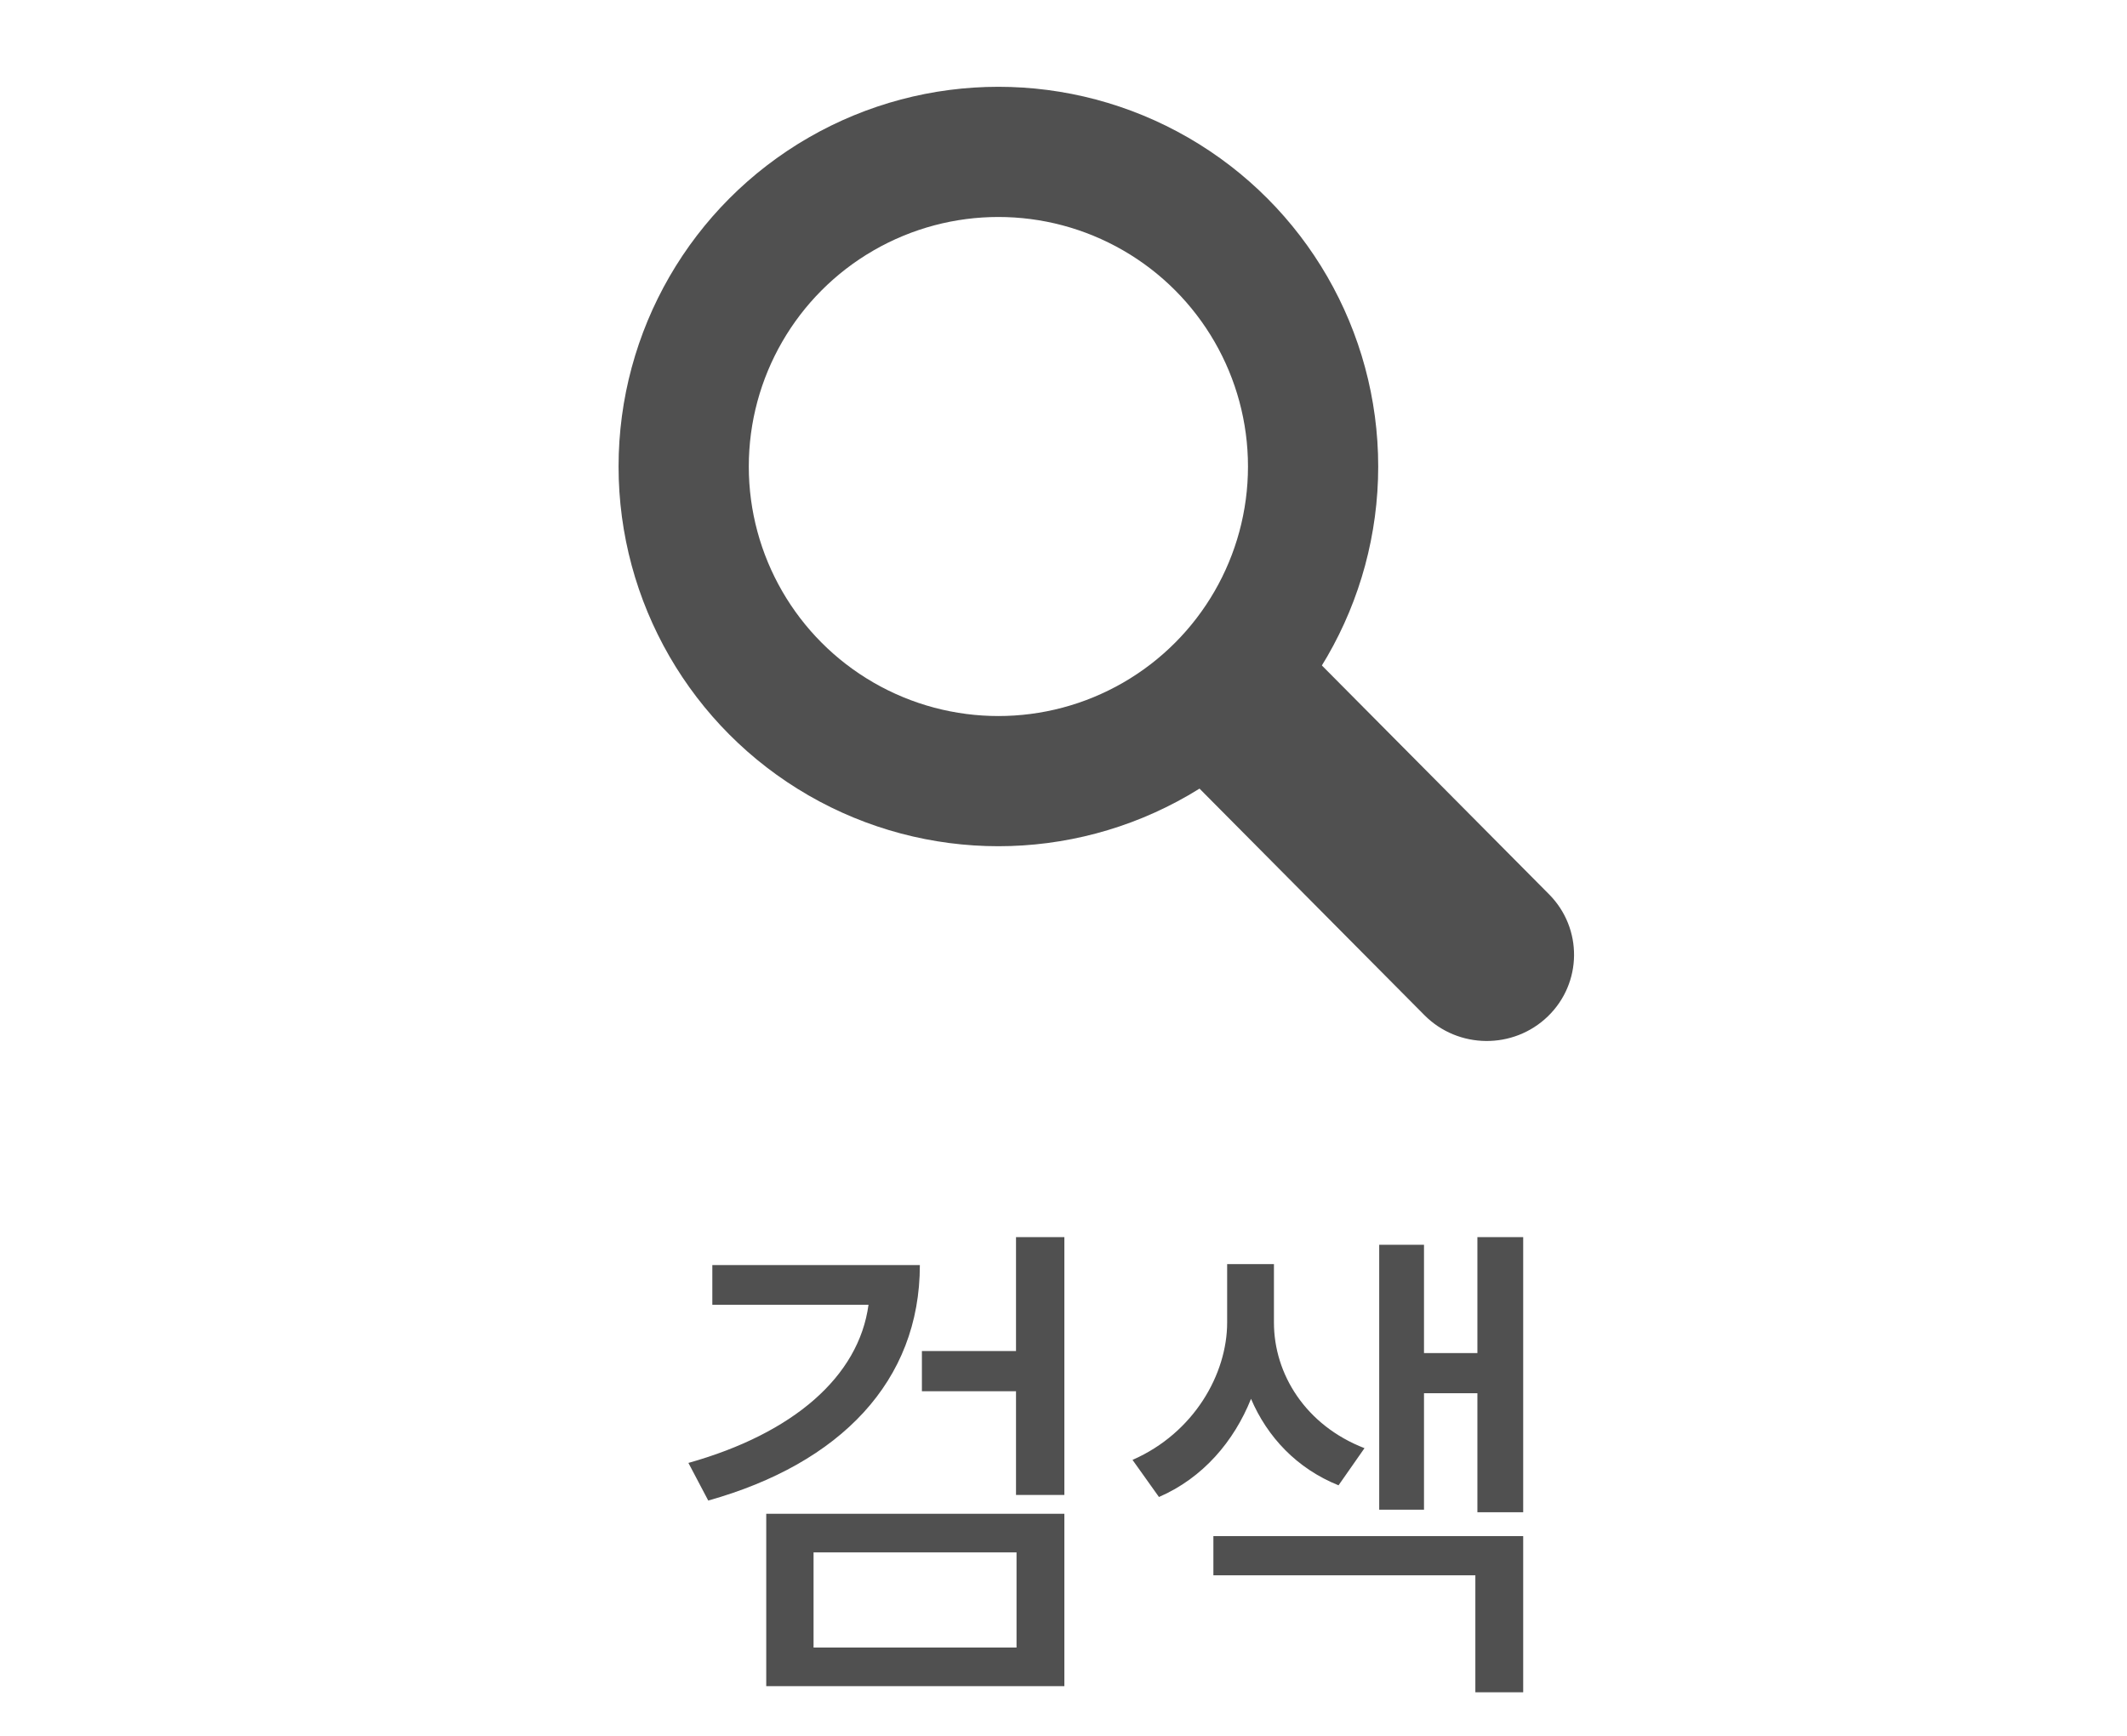 <svg width="49" height="40" viewBox="0 0 49 40" fill="none" xmlns="http://www.w3.org/2000/svg">
<path d="M21.191 29.152C21.191 31.824 19.363 33.723 16.316 34.578L15.859 33.711C18.279 33.031 19.785 31.719 20.008 30.066H16.41V29.152H21.191ZM24.52 28.508V34.449H23.406V32.059H21.238V31.133H23.406V28.508H24.52ZM24.52 34.883V38.855H17.652V34.883H24.52ZM18.742 35.773V37.965H23.418V35.773H18.742ZM29.348 30.477C29.348 31.66 30.074 32.844 31.434 33.371L30.836 34.227C29.875 33.84 29.195 33.113 28.82 32.234C28.428 33.213 27.713 34.057 26.699 34.496L26.09 33.641C27.508 33.02 28.27 31.66 28.27 30.477V29.129H29.348V30.477ZM35.09 28.508V34.848H34.035V32.105H32.805V34.789H31.773V28.684H32.805V31.18H34.035V28.508H35.09ZM35.09 35.398V38.996H33.988V36.301H27.953V35.398H35.09Z" fill="#505050"/>
<circle cx="23" cy="10.75" r="7.25" stroke="#505050" stroke-width="3"/>
<path d="M32.814 23.392C33.592 24.176 34.866 24.188 35.659 23.42C36.452 22.651 36.464 21.392 35.686 20.608L34.25 22L32.814 23.392ZM28.13 15.835L26.694 17.226L32.814 23.392L34.25 22L35.686 20.608L29.567 14.443L28.13 15.835Z" fill="#505050"/>
</svg>
